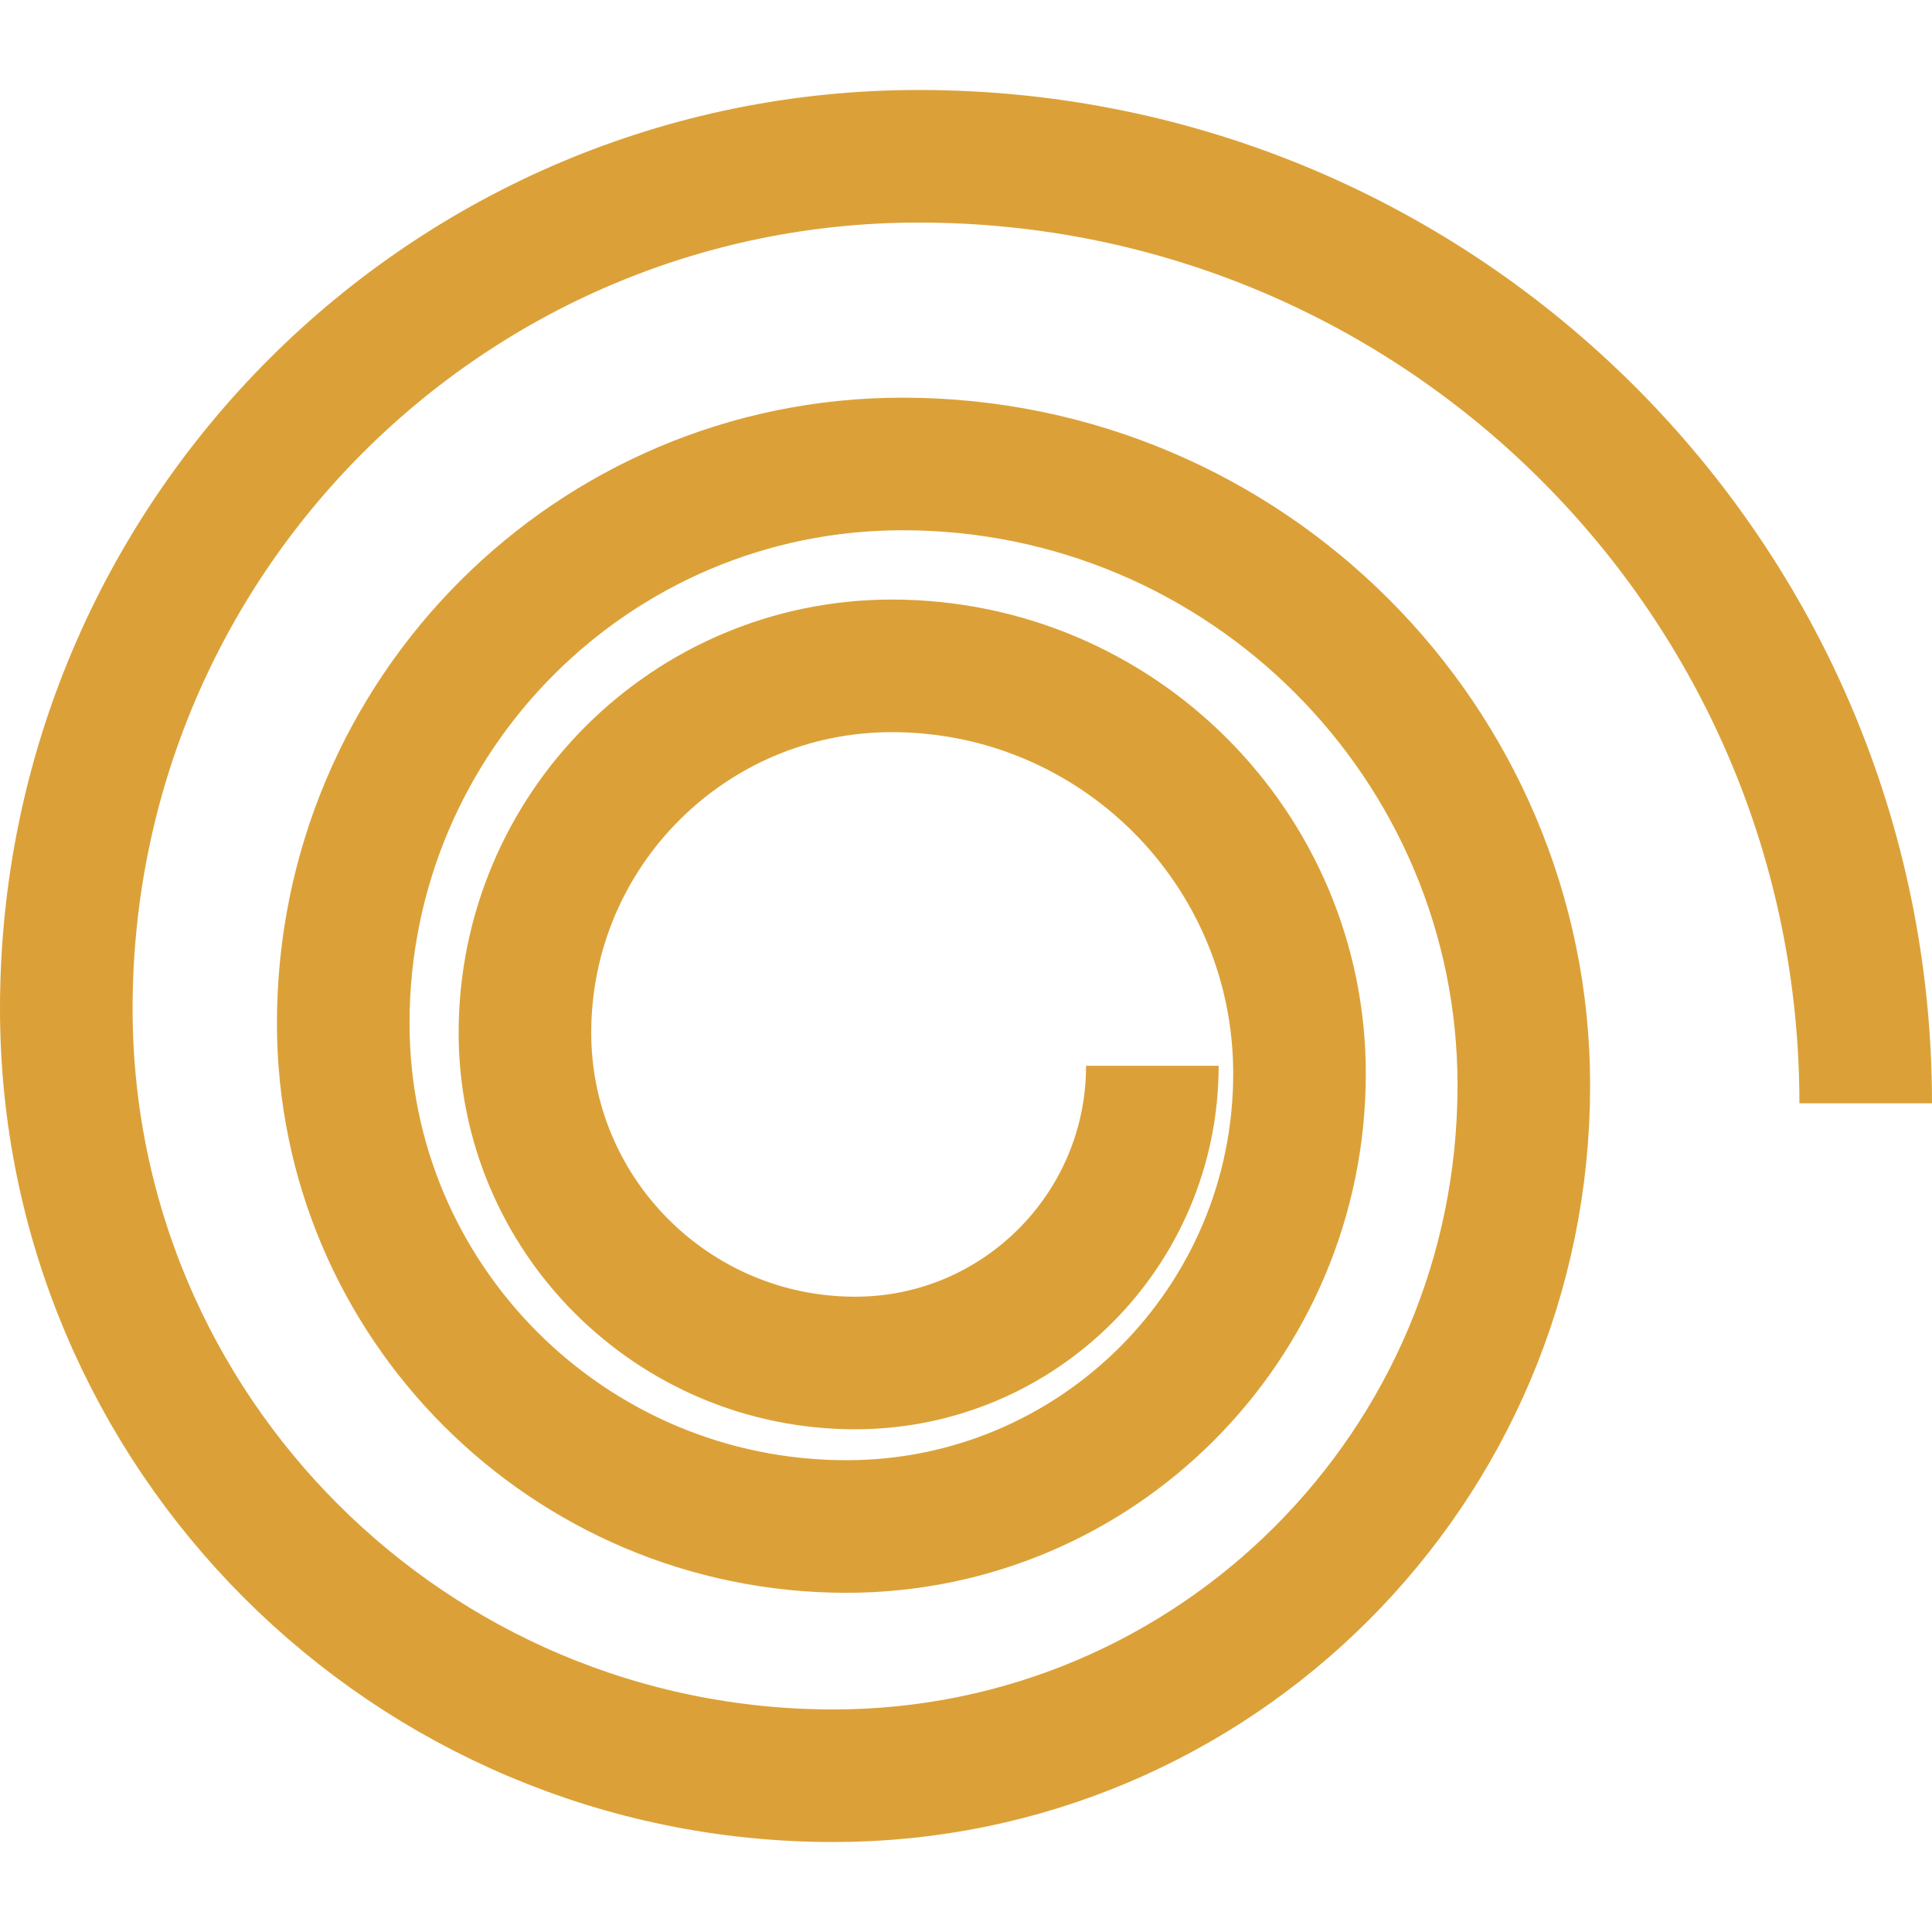 <?xml version="1.0" encoding="utf-8"?>
<!-- Generator: Adobe Illustrator 16.0.0, SVG Export Plug-In . SVG Version: 6.00 Build 0)  -->
<!DOCTYPE svg PUBLIC "-//W3C//DTD SVG 1.1//EN" "http://www.w3.org/Graphics/SVG/1.1/DTD/svg11.dtd">
<svg version="1.1" id="Layer_1" xmlns="http://www.w3.org/2000/svg" xmlns:xlink="http://www.w3.org/1999/xlink" x="0px" y="0px"
	 width="612px" height="612px" viewBox="0 0 612 612" enable-background="new 0 0 612 612" xml:space="preserve">
<path fill="none" stroke="#DBA138" stroke-width="42" stroke-miterlimit="10" d="M591,349.5c0-165.688-134.312-300-300-300
	c-149.113,0-270,120.883-270,270c0,134.203,108.797,243,243,243c120.785,0,218.703-97.918,218.703-218.703
	c0-108.704-88.125-196.829-196.828-196.829c-97.836,0-177.148,79.312-177.148,177.149c0,88.047,71.379,159.434,159.434,159.434
	c79.242,0,143.484-64.242,143.484-143.492c0-71.321-57.812-129.137-129.141-129.137c-64.186,0-116.221,52.035-116.221,116.231
	c0,57.766,46.832,104.602,104.604,104.602c51.988,0,94.141-42.152,94.141-94.145"/>
</svg>
